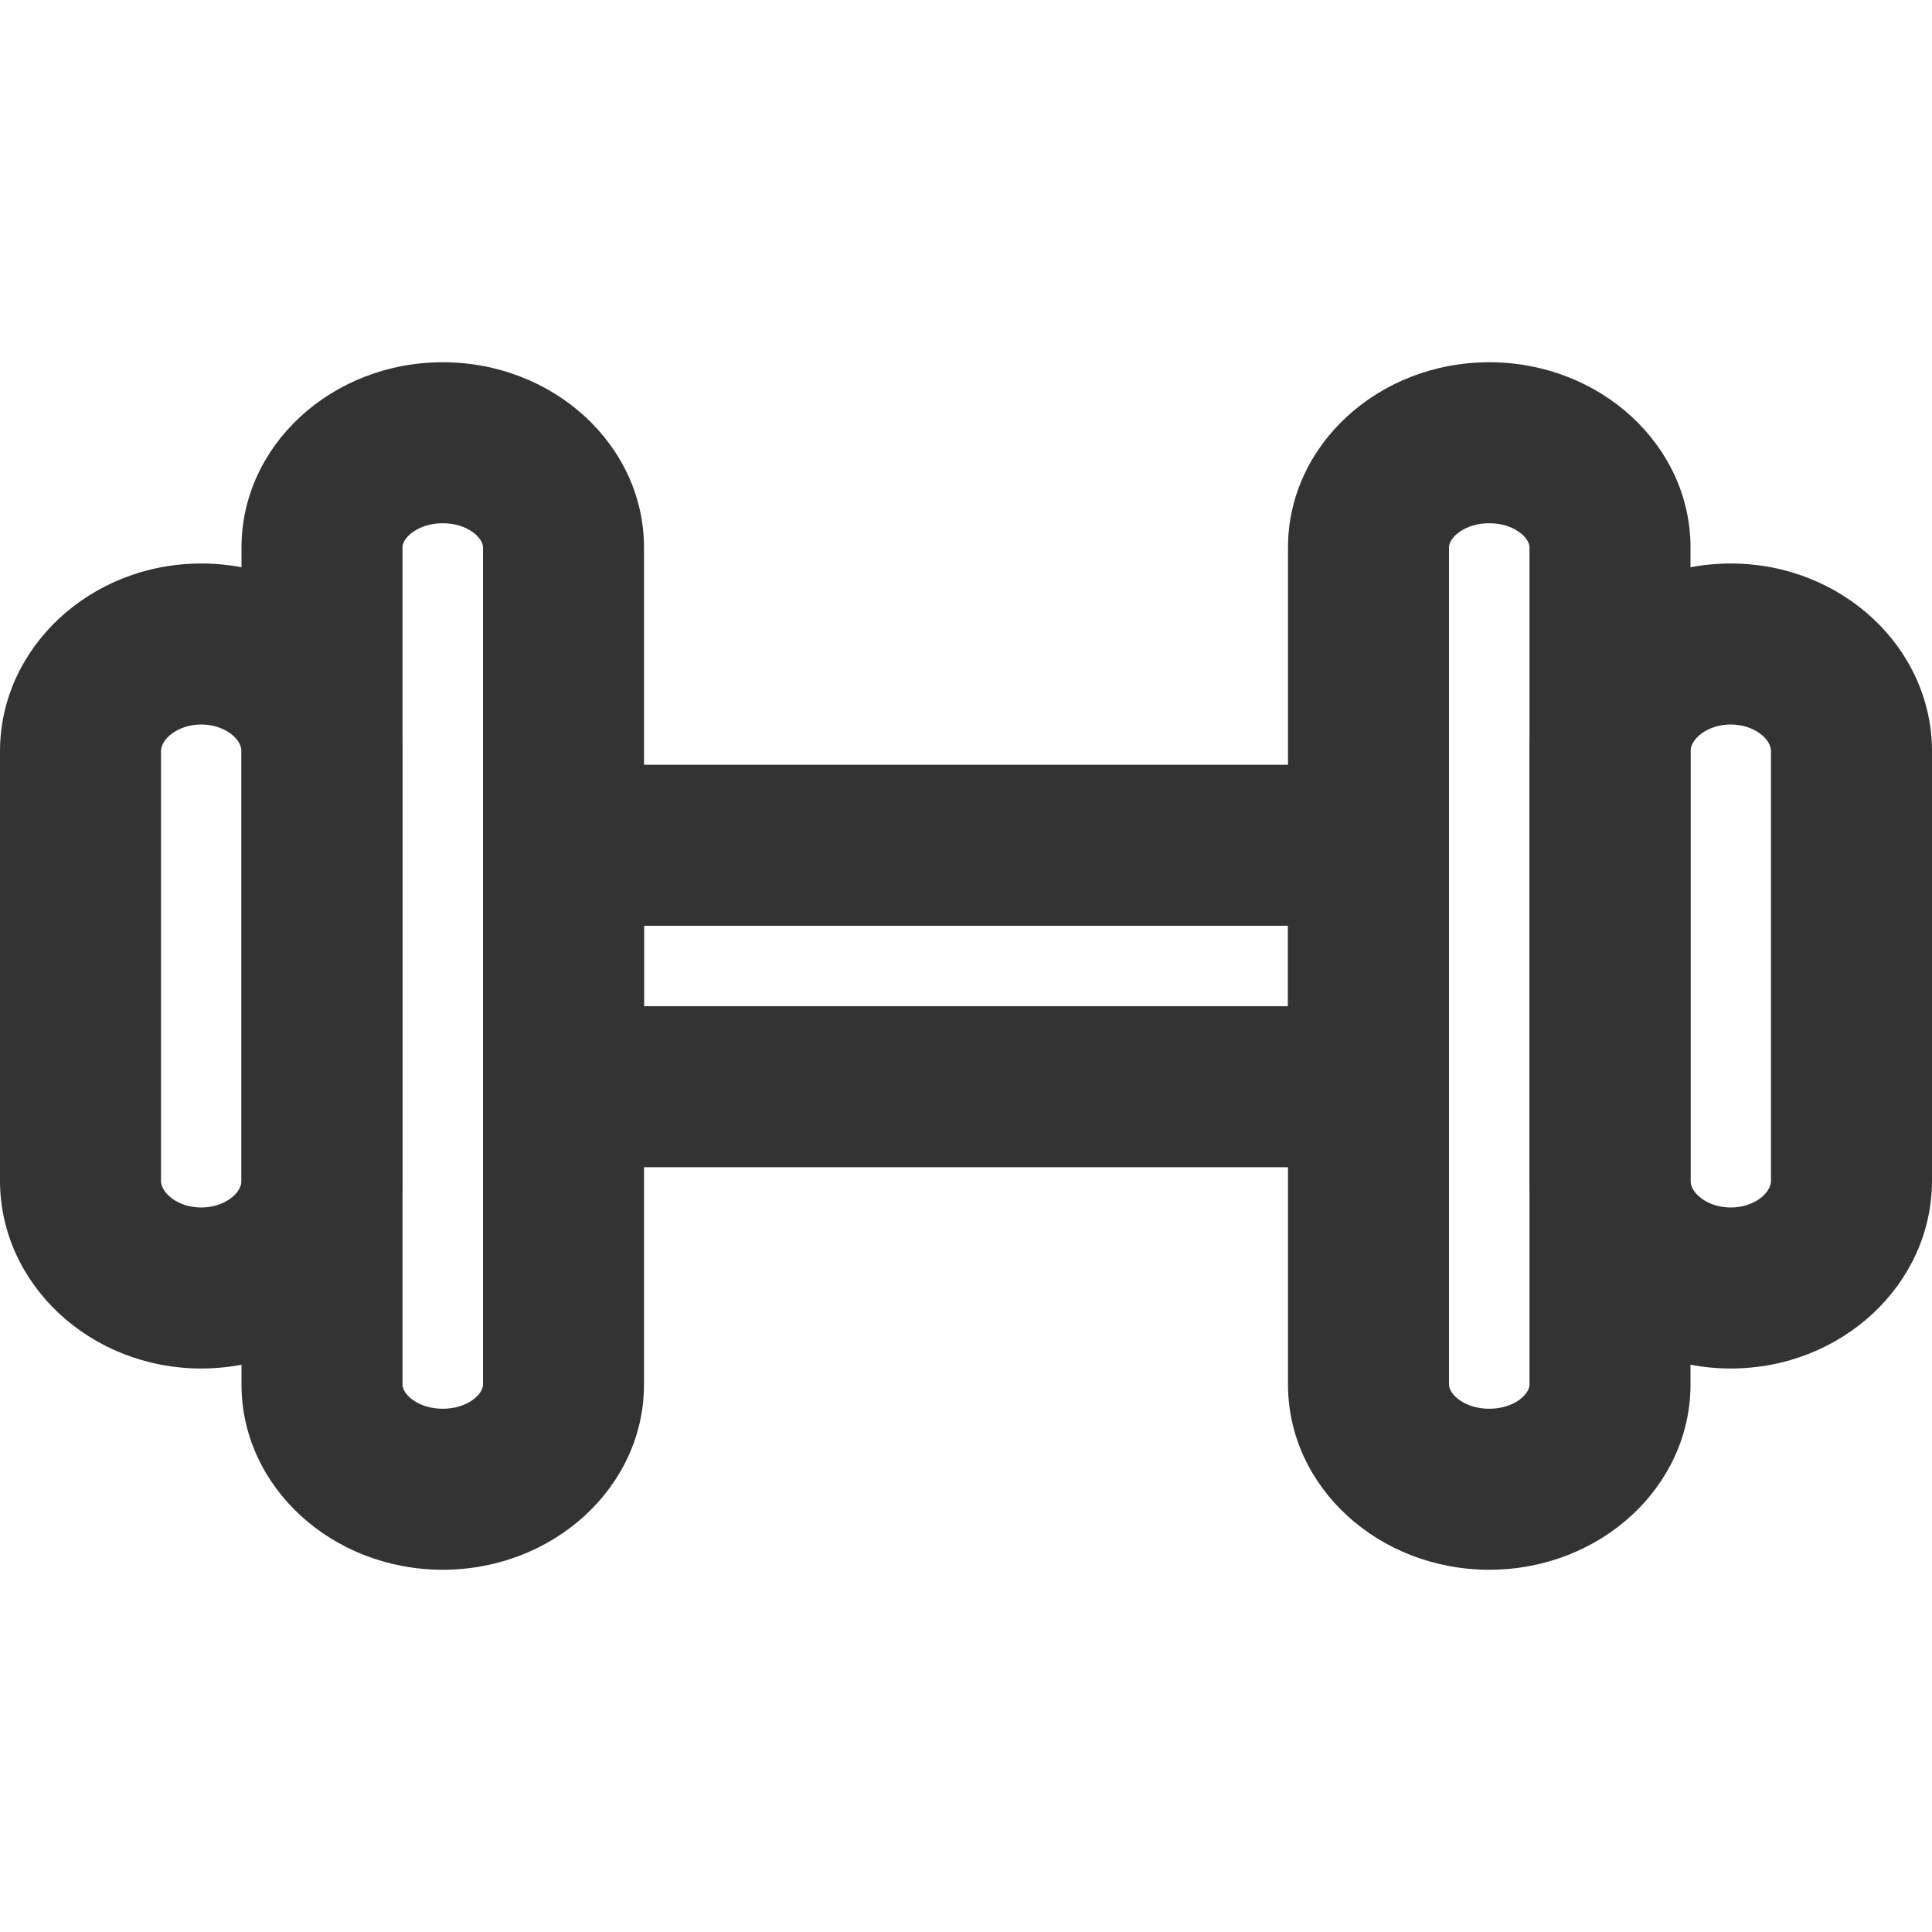 <?xml version="1.0" encoding="iso-8859-1"?>
<svg version="1.1" id="&#x56FE;&#x5C42;_1" xmlns="http://www.w3.org/2000/svg" xmlns:xlink="http://www.w3.org/1999/xlink" x="0px"
	 y="0px" viewBox="0 0 24 24" style="enable-background:new 0 0 24 24;" xml:space="preserve">
<path style="fill:#333333;" d="M5.5,19.5c-1.378,0-2.5-1.031-2.5-2.3V6.8c0-1.268,1.122-2.3,2.5-2.3S8,5.532,8,6.8v10.4
	C8,18.469,6.878,19.5,5.5,19.5z M5.5,6.5C5.195,6.5,5,6.678,5,6.8v10.4c0,0.122,0.195,0.3,0.5,0.3S6,17.322,6,17.2V6.8
	C6,6.678,5.805,6.5,5.5,6.5z"/>
<path style="fill:#333333;" d="M18.5,19.5c-1.379,0-2.5-1.031-2.5-2.3V6.8c0-1.268,1.121-2.3,2.5-2.3S21,5.532,21,6.8v10.4
	C21,18.469,19.879,19.5,18.5,19.5z M18.5,6.5c-0.306,0-0.5,0.178-0.5,0.3v10.4c0,0.122,0.194,0.3,0.5,0.3s0.5-0.178,0.5-0.3V6.8
	C19,6.678,18.806,6.5,18.5,6.5z"/>
<path style="fill:#333333;" d="M2.5,17C1.122,17,0,15.953,0,14.667V9.333C0,8.047,1.122,7,2.5,7S5,8.047,5,9.333v5.333
	C5,15.953,3.878,17,2.5,17z M2.5,9C2.214,9,2,9.176,2,9.333v5.333C2,14.824,2.214,15,2.5,15S3,14.824,3,14.667V9.333
	C3,9.176,2.786,9,2.5,9z"/>
<path style="fill:#333333;" d="M21.5,17c-1.379,0-2.5-1.047-2.5-2.333V9.333C19,8.047,20.121,7,21.5,7S24,8.047,24,9.333v5.333
	C24,15.953,22.879,17,21.5,17z M21.5,9C21.214,9,21,9.176,21,9.333v5.333C21,14.824,21.214,15,21.5,15s0.5-0.176,0.5-0.333V9.333
	C22,9.176,21.786,9,21.5,9z"/>
<path style="fill:#333333;" d="M18,14.5H6v-5h12V14.5z M8,12.5h8v-1H8V12.5z"/>
</svg>






